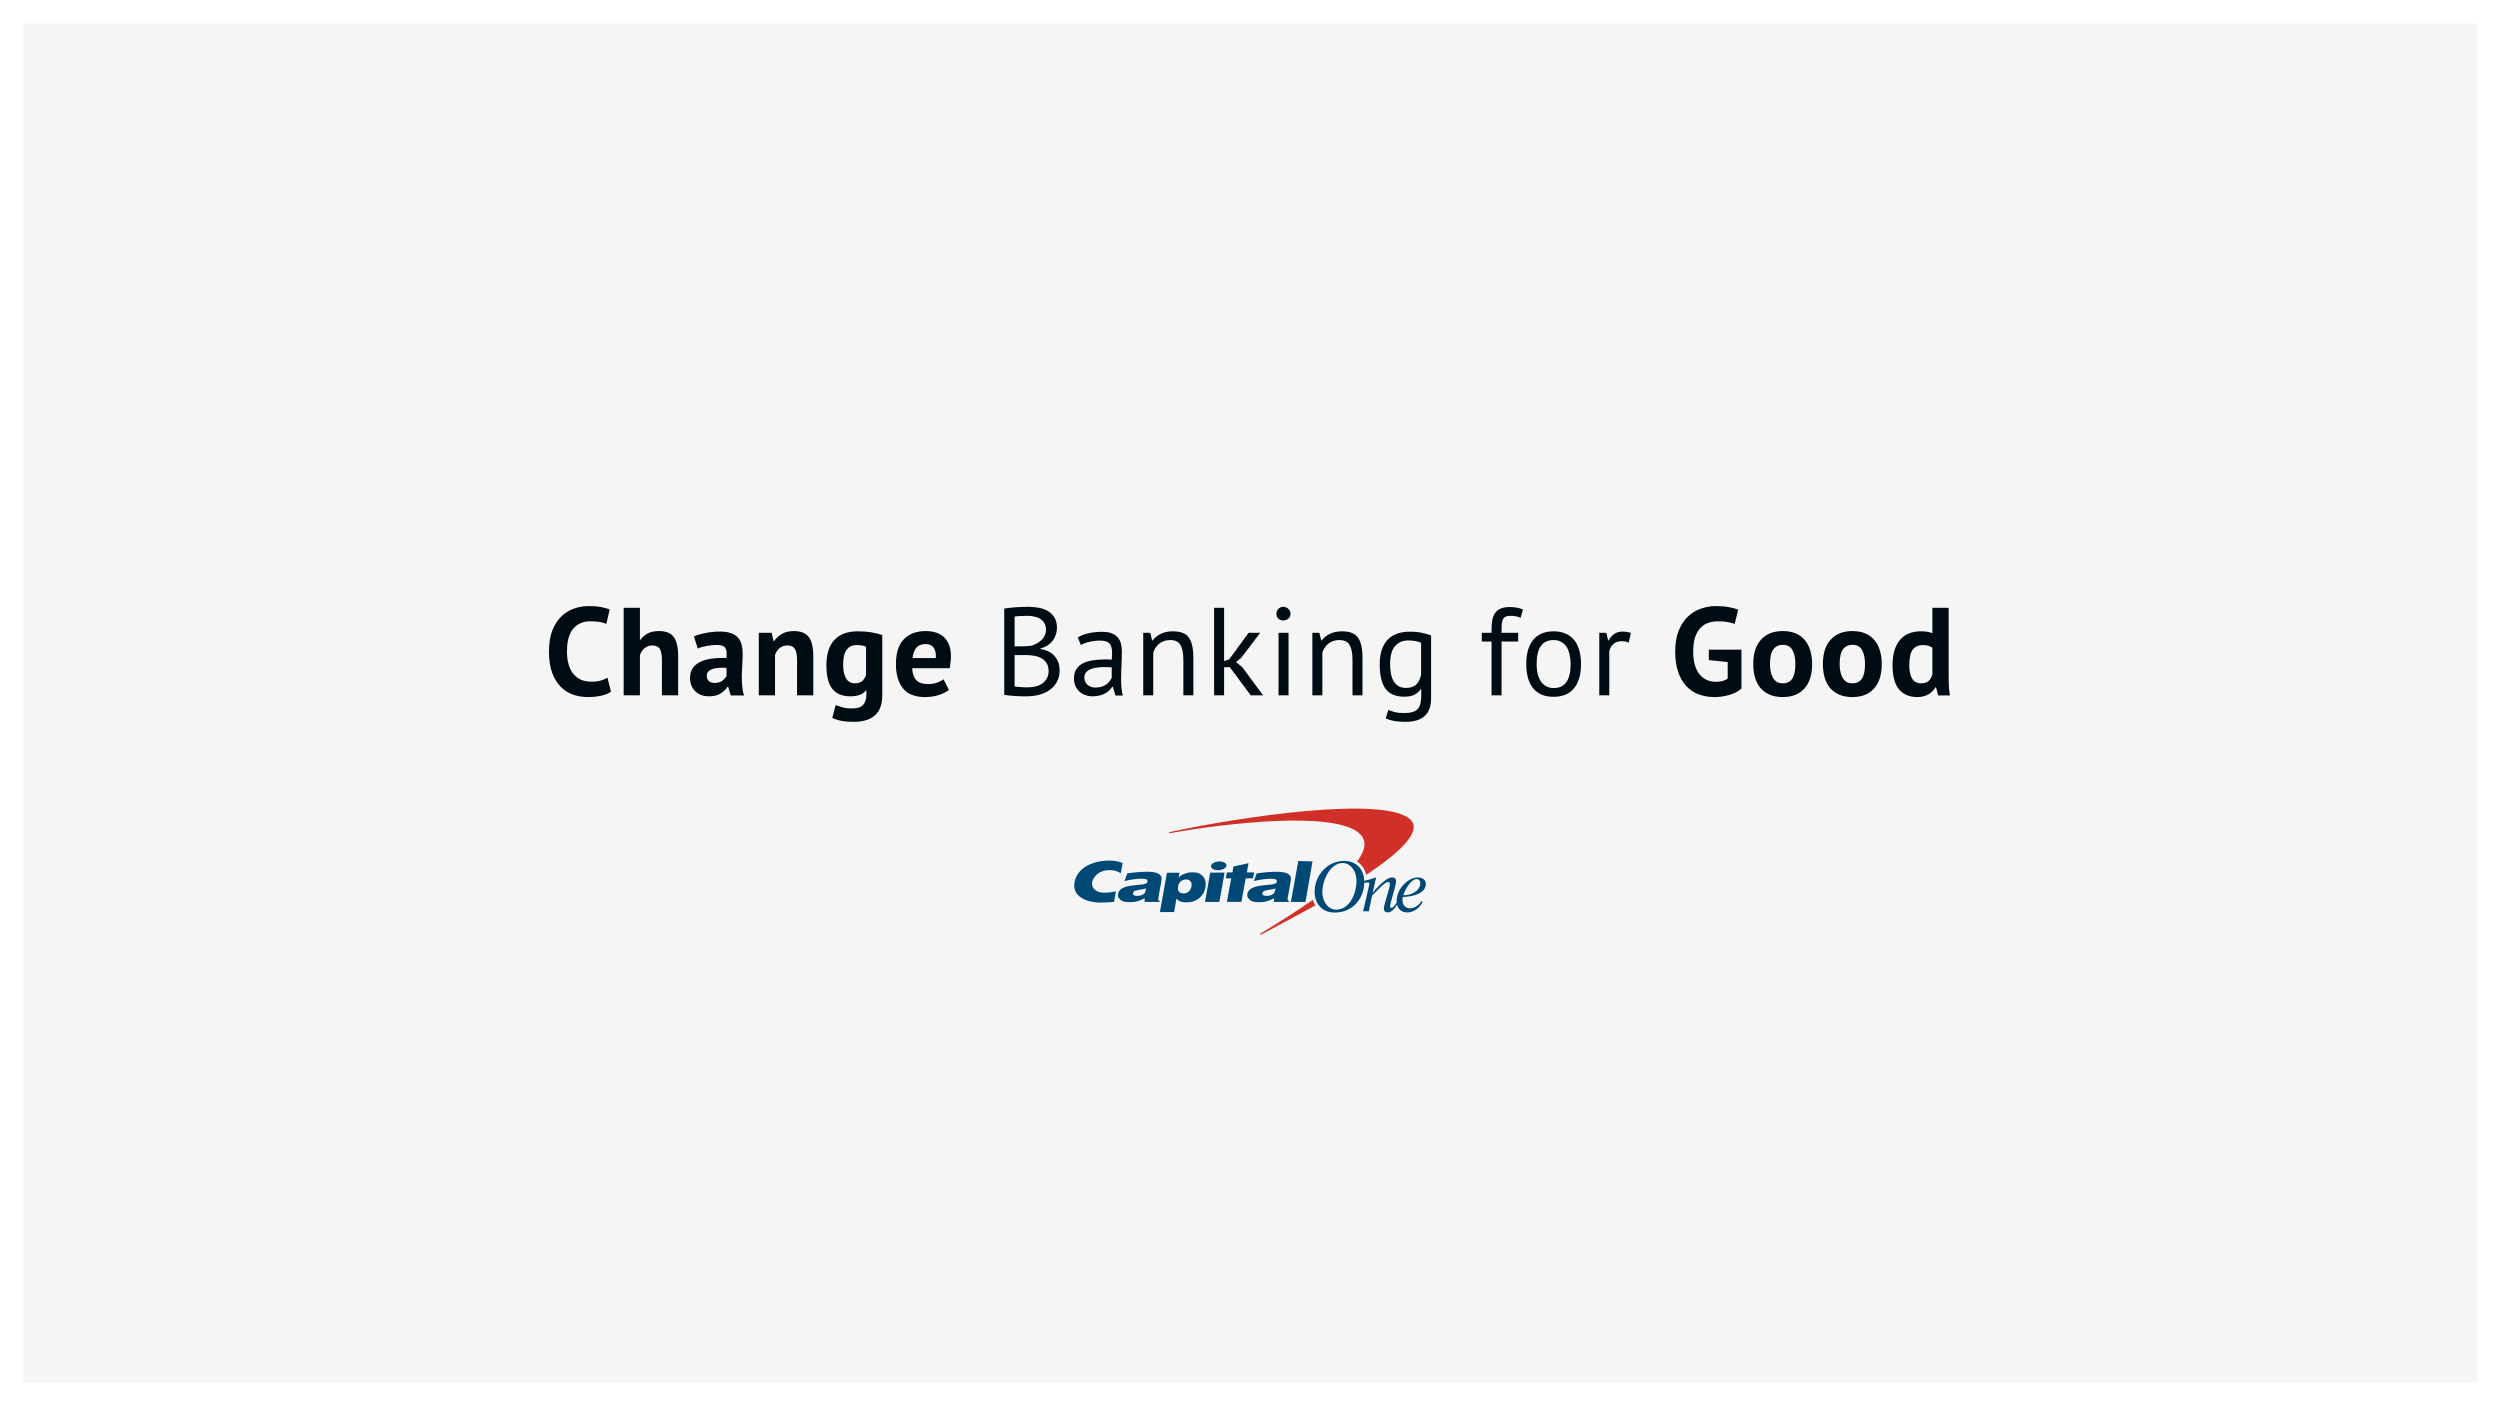<svg width="1280" height="720" viewBox="0 0 1280 720" fill="none" xmlns="http://www.w3.org/2000/svg">
<rect width="1280" height="720" fill="#F5F5F5"/>
<g clip-path="url(#clip0)">
<path d="M672.163 460.713C672.153 460.723 672.143 460.723 672.143 460.733C664.475 466.158 655.397 471.856 645.629 477.838L645.244 478.061C645.112 478.152 645.082 478.335 645.173 478.467C645.264 478.599 645.447 478.629 645.579 478.538L645.903 478.365C654.19 474.046 663.704 468.916 673.279 463.653C673.33 463.623 673.381 463.592 673.431 463.572C672.904 462.7 672.468 461.747 672.163 460.713V460.713ZM722.473 420.004C710.392 406.681 632.646 418.665 599.59 425.884L598.819 426.047C598.657 426.077 598.556 426.229 598.586 426.381C598.617 426.543 598.769 426.645 598.921 426.614L599.682 426.462C627.068 421.585 684.031 414.833 696.284 426.979C700.026 430.69 699.134 435.456 694.793 441.093C697.125 442.594 698.789 444.956 699.539 447.907C716.478 436.673 727.849 425.935 722.473 420.004V420.004Z" fill="#D03027"/>
<path d="M677.052 457.215C677.204 461.899 680.176 465.742 684.04 465.742C691.536 465.742 694.731 456.536 694.508 450.391C694.345 445.697 691.302 441.864 687.438 441.864C680.997 441.854 676.828 451.02 677.052 457.215V457.215ZM673.096 456.961C672.822 448.961 679.09 440.779 688.199 440.779C694.285 440.779 698.271 444.835 698.494 451.05C698.788 459.486 692.925 467.232 683.401 467.232C677.295 467.232 673.309 463.187 673.096 456.961V456.961Z" fill="#004977"/>
<path d="M586.832 454.852C586.507 454.974 586.091 455.096 585.564 455.207C585.047 455.329 584.093 455.491 582.714 455.714C581.76 455.866 581.101 456.059 580.726 456.333C580.371 456.596 580.158 456.911 580.097 457.306C580.026 457.722 580.158 458.046 580.513 458.31C580.878 458.563 581.487 458.695 582.349 458.695C582.998 458.695 583.627 458.594 584.235 458.391C584.854 458.188 585.381 457.914 585.777 457.57C586.071 457.316 586.284 456.992 586.446 456.596C586.548 456.333 586.68 455.755 586.832 454.852V454.852ZM594.743 449.935C594.713 450.665 594.581 451.314 594.388 452.439L593.05 459.952C592.938 460.622 593.181 461.139 593.8 461.504L593.76 461.798L586.091 461.788L586.02 459.881C584.905 460.551 583.556 461.118 582.339 461.453C581.121 461.767 580.138 461.899 578.667 461.899C576.192 461.899 574.772 461.646 573.788 460.784C572.794 459.902 572.307 459.314 572.358 458.097C572.398 457.397 572.764 456.495 573.281 455.866C573.808 455.227 574.539 454.812 575.32 454.437C576.111 454.061 577.044 453.788 578.393 453.575C579.752 453.352 581.639 453.139 584.164 452.926C585.493 452.814 586.304 452.51 586.68 452.358C587.207 452.155 587.42 451.922 587.491 451.496C587.633 450.726 587.39 450.28 586.355 450.077C583.596 449.529 578.413 450.432 575.746 451.091L577.196 447.177C580.716 446.66 584.012 446.335 587.491 446.335C593.039 446.335 594.804 447.907 594.743 449.935V449.935Z" fill="#004977"/>
<path d="M616.978 461.787L619.635 446.771H626.979L624.321 461.787H616.978ZM620.041 443.293C620.264 442.056 622.212 441.063 624.382 441.063C626.563 441.063 628.155 442.067 627.942 443.293C627.709 444.53 625.772 445.534 623.581 445.534C621.41 445.534 619.828 444.53 620.041 443.293V443.293Z" fill="#004977"/>
<path d="M653.054 454.883C652.719 454.994 652.293 455.116 651.776 455.237C651.259 455.359 650.305 455.511 648.926 455.734C647.982 455.886 647.313 456.079 646.948 456.353C646.593 456.606 646.39 456.931 646.309 457.316C646.228 457.732 646.38 458.066 646.725 458.32C647.1 458.573 647.709 458.695 648.571 458.695C649.21 458.695 649.839 458.604 650.457 458.411C651.086 458.198 651.603 457.935 652.009 457.59C652.293 457.336 652.506 457.002 652.658 456.616C652.76 456.363 652.892 455.785 653.054 454.883V454.883ZM660.965 449.955C660.935 450.695 660.803 451.344 660.6 452.459L659.272 459.983C659.16 460.642 659.403 461.169 660.022 461.534L659.982 461.798L652.313 461.808L652.253 459.891C651.137 460.571 649.778 461.139 648.571 461.463C647.354 461.787 646.37 461.919 644.879 461.919C642.404 461.919 640.994 461.676 640.01 460.804C639.006 459.912 638.529 459.334 638.58 458.117C638.61 457.407 638.975 456.505 639.503 455.886C640.03 455.237 640.761 454.832 641.552 454.457C642.343 454.082 643.276 453.808 644.615 453.585C645.974 453.372 647.871 453.149 650.396 452.936C651.715 452.824 652.526 452.53 652.902 452.378C653.439 452.175 653.642 451.942 653.723 451.506C653.855 450.746 653.622 450.3 652.597 450.087C649.818 449.539 644.655 450.442 641.988 451.101L643.428 447.187C646.958 446.67 650.244 446.345 653.723 446.345C659.251 446.355 661.016 447.937 660.965 449.955V449.955Z" fill="#004977"/>
<path d="M571.365 456.393C568.971 456.87 567.632 457.053 565.269 457.053C561.759 457.053 558.97 455.309 559.122 452.115C559.233 449.985 561.749 445.504 568.149 445.504C570.168 445.504 571.74 445.859 573.86 447.065L574.793 441.854C571.912 440.769 570.005 440.607 567.53 440.627C559.132 440.718 551.079 444.531 550.074 452.287C549.06 460.165 558.686 462.142 562.956 462.122C565.421 462.112 567.987 462.011 570.381 461.767L571.365 456.393Z" fill="#004977"/>
<path d="M631.025 446.69L631.552 443.628L639.23 441.955L638.409 446.68H642.172L641.462 449.702L637.81 449.692L635.589 461.767C635.589 461.767 628.195 461.717 628.164 461.767L630.376 449.722H627.596L628.164 446.68H631.025V446.69Z" fill="#004977"/>
<path d="M671.993 441.042L668.422 461.777L660.947 461.787L664.71 440.839L671.993 441.042Z" fill="#004977"/>
<path d="M607.261 450.29C606.297 450.29 605.425 450.584 604.654 451.162C603.883 451.75 603.396 452.601 603.204 453.727C602.97 455.035 603.112 455.978 603.63 456.556C604.157 457.134 604.908 457.428 605.902 457.428C606.571 457.428 607.261 457.306 607.768 457.053C608.397 456.718 608.833 456.373 609.208 455.816C609.614 455.238 609.878 454.589 610.02 453.838C610.233 452.652 610.05 451.77 609.502 451.182C608.965 450.594 608.224 450.29 607.261 450.29V450.29ZM593.892 466.969L597.473 446.853H603.924L603.427 449.418C603.985 448.647 604.877 448.019 606.115 447.512C607.362 447.005 608.762 446.629 610.283 446.629C611.967 446.629 613.002 446.721 614.259 447.37C615.507 448.029 616.39 448.982 616.856 450.219C617.343 451.435 617.444 452.814 617.181 454.305C616.745 456.789 615.538 458.736 613.549 460.176C611.582 461.615 609.807 461.99 607.281 462.001C606.389 462.001 605.638 461.909 605.019 461.757C604.411 461.595 603.924 461.402 603.559 461.169C603.204 460.936 602.828 460.601 602.352 460.074L601.155 466.969H593.892Z" fill="#004977"/>
<path d="M727.188 452.135C727.148 450.928 726.539 450.107 725.291 450.107C722.279 450.107 719.074 456.008 718.526 458.381C723.466 458.391 727.31 455.45 727.188 452.135V452.135ZM727.837 461.382L728.416 461.777C726.945 464.768 723.953 467.171 720.443 467.171C717.573 467.171 715.209 465.255 715.088 461.666C714.854 455.227 720.889 449.255 725.829 449.255C727.949 449.255 729.917 450.178 729.998 452.459C730.18 457.58 722.989 459.141 718.252 459.253C718.1 459.79 718.039 460.327 718.07 461.138C718.151 463.258 719.429 465.042 722.086 465.042C724.379 465.042 726.671 463.197 727.837 461.382V461.382Z" fill="#004977"/>
<path d="M698.382 451.973C698.889 451.902 699.71 451.81 700.065 451.81C700.603 451.81 701.11 451.912 701.141 452.449C701.151 452.764 700.583 455.045 700.461 455.572L699.315 460.621C698.848 462.69 698.351 464.85 697.905 466.563H700.846L702.5 458.563C707.541 453.311 709.488 451.597 710.675 451.597C711.213 451.597 711.578 451.881 711.608 452.52C711.639 453.443 711.061 455.542 710.868 456.15L709.184 461.98C708.799 463.288 708.515 464.474 708.545 465.316C708.596 466.593 709.367 467.161 710.523 467.161C712.673 467.161 714.235 464.921 715.594 462.72L715.199 462C714.651 462.883 713.373 464.819 712.369 464.819C712.055 464.819 711.75 464.606 711.74 464.079C711.71 463.4 711.994 462.376 712.197 461.696L714.073 454.862C714.58 452.976 714.813 451.77 714.803 451.121C714.753 449.843 714.012 449.245 712.866 449.245C710.929 449.245 708.362 450.665 702.916 456.921H702.835L703.524 453.869C703.9 452.196 704.265 450.452 704.61 449.245C702.723 449.925 700.025 450.685 698.361 451.009L698.382 451.973Z" fill="#004977"/>
</g>
<path d="M312.815 354.144C311.449 355.125 309.7 355.829 307.567 356.256C305.476 356.683 303.321 356.896 301.103 356.896C298.415 356.896 295.855 356.491 293.423 355.68C291.033 354.827 288.921 353.483 287.087 351.648C285.252 349.771 283.78 347.36 282.671 344.416C281.604 341.429 281.071 337.824 281.071 333.6C281.071 329.205 281.668 325.536 282.863 322.592C284.1 319.605 285.679 317.216 287.599 315.424C289.561 313.589 291.737 312.288 294.127 311.52C296.516 310.709 298.905 310.304 301.295 310.304C303.855 310.304 306.009 310.475 307.759 310.816C309.551 311.157 311.023 311.563 312.175 312.032L310.447 319.456C309.465 318.987 308.292 318.645 306.927 318.432C305.604 318.219 303.983 318.112 302.063 318.112C298.521 318.112 295.663 319.371 293.487 321.888C291.353 324.405 290.287 328.309 290.287 333.6C290.287 335.904 290.543 338.016 291.055 339.936C291.567 341.813 292.335 343.435 293.359 344.8C294.425 346.123 295.727 347.168 297.263 347.936C298.841 348.661 300.655 349.024 302.703 349.024C304.623 349.024 306.244 348.832 307.567 348.448C308.889 348.064 310.041 347.573 311.023 346.976L312.815 354.144ZM338.901 356V337.824C338.901 335.221 338.538 333.344 337.813 332.192C337.087 331.04 335.765 330.464 333.845 330.464C332.437 330.464 331.135 330.955 329.941 331.936C328.789 332.875 328.021 334.091 327.637 335.584V356H319.317V311.2H327.637V327.584H327.893C328.917 326.219 330.175 325.131 331.669 324.32C333.162 323.509 335.061 323.104 337.365 323.104C338.986 323.104 340.415 323.317 341.653 323.744C342.89 324.171 343.914 324.875 344.725 325.856C345.578 326.837 346.197 328.181 346.581 329.888C347.007 331.552 347.221 333.621 347.221 336.096V356H338.901ZM355.28 325.856C356.986 325.088 359.013 324.491 361.36 324.064C363.706 323.595 366.16 323.36 368.72 323.36C370.938 323.36 372.794 323.637 374.288 324.192C375.781 324.704 376.954 325.451 377.808 326.432C378.704 327.413 379.322 328.587 379.664 329.952C380.048 331.317 380.24 332.853 380.24 334.56C380.24 336.437 380.176 338.336 380.048 340.256C379.92 342.133 379.834 343.989 379.792 345.824C379.792 347.659 379.856 349.451 379.984 351.2C380.112 352.907 380.432 354.528 380.944 356.064H374.16L372.816 351.648H372.496C371.642 352.971 370.448 354.123 368.912 355.104C367.418 356.043 365.477 356.512 363.088 356.512C361.594 356.512 360.25 356.299 359.056 355.872C357.861 355.403 356.837 354.763 355.984 353.952C355.13 353.099 354.469 352.117 354 351.008C353.53 349.856 353.296 348.576 353.296 347.168C353.296 345.205 353.722 343.563 354.576 342.24C355.472 340.875 356.73 339.787 358.352 338.976C360.016 338.123 361.978 337.547 364.24 337.248C366.544 336.907 369.104 336.8 371.92 336.928C372.218 334.539 372.048 332.832 371.408 331.808C370.768 330.741 369.338 330.208 367.12 330.208C365.456 330.208 363.685 330.379 361.808 330.72C359.973 331.061 358.458 331.509 357.264 332.064L355.28 325.856ZM365.84 349.664C367.504 349.664 368.826 349.301 369.808 348.576C370.789 347.808 371.514 346.997 371.984 346.144V341.984C370.661 341.856 369.381 341.835 368.144 341.92C366.949 342.005 365.882 342.197 364.944 342.496C364.005 342.795 363.258 343.221 362.704 343.776C362.149 344.331 361.872 345.035 361.872 345.888C361.872 347.083 362.213 348.021 362.896 348.704C363.621 349.344 364.602 349.664 365.84 349.664ZM408.086 356V337.824C408.086 335.221 407.702 333.344 406.934 332.192C406.208 331.04 404.95 330.464 403.158 330.464C401.579 330.464 400.235 330.933 399.126 331.872C398.059 332.768 397.291 333.899 396.822 335.264V356H388.502V324H395.094L396.054 328.224H396.31C397.291 326.859 398.592 325.664 400.214 324.64C401.835 323.616 403.926 323.104 406.486 323.104C408.064 323.104 409.472 323.317 410.71 323.744C411.947 324.171 412.992 324.875 413.846 325.856C414.699 326.837 415.339 328.181 415.766 329.888C416.192 331.552 416.406 333.621 416.406 336.096V356H408.086ZM451.729 356C451.729 360.651 450.47 364.064 447.953 366.24C445.435 368.459 441.915 369.568 437.393 369.568C434.321 369.568 431.889 369.355 430.097 368.928C428.347 368.501 427.025 368.053 426.129 367.584L427.857 360.992C428.838 361.376 429.969 361.76 431.249 362.144C432.571 362.528 434.193 362.72 436.113 362.72C439.014 362.72 440.977 362.08 442.001 360.8C443.067 359.563 443.601 357.813 443.601 355.552V353.504H443.345C441.851 355.509 439.206 356.512 435.409 356.512C431.27 356.512 428.177 355.232 426.129 352.672C424.123 350.112 423.121 346.101 423.121 340.64C423.121 334.923 424.486 330.592 427.217 327.648C429.947 324.704 433.915 323.232 439.121 323.232C441.851 323.232 444.283 323.424 446.417 323.808C448.593 324.192 450.363 324.64 451.729 325.152V356ZM437.649 349.856C439.27 349.856 440.507 349.493 441.361 348.768C442.257 348.043 442.939 346.955 443.409 345.504V331.104C442.086 330.549 440.443 330.272 438.481 330.272C436.347 330.272 434.683 331.083 433.489 332.704C432.294 334.283 431.697 336.821 431.697 340.32C431.697 343.435 432.209 345.803 433.233 347.424C434.257 349.045 435.729 349.856 437.649 349.856ZM485.849 353.248C484.569 354.272 482.82 355.147 480.601 355.872C478.425 356.555 476.1 356.896 473.625 356.896C468.463 356.896 464.687 355.403 462.297 352.416C459.908 349.387 458.713 345.248 458.713 340C458.713 334.368 460.057 330.144 462.745 327.328C465.433 324.512 469.209 323.104 474.073 323.104C475.695 323.104 477.273 323.317 478.809 323.744C480.345 324.171 481.711 324.875 482.905 325.856C484.1 326.837 485.06 328.16 485.785 329.824C486.511 331.488 486.873 333.557 486.873 336.032C486.873 336.928 486.809 337.888 486.681 338.912C486.596 339.936 486.447 341.003 486.233 342.112H467.033C467.161 344.8 467.844 346.827 469.081 348.192C470.361 349.557 472.409 350.24 475.225 350.24C476.975 350.24 478.532 349.984 479.897 349.472C481.305 348.917 482.372 348.363 483.097 347.808L485.849 353.248ZM473.945 329.76C471.769 329.76 470.148 330.421 469.081 331.744C468.057 333.024 467.439 334.752 467.225 336.928H479.129C479.3 334.624 478.937 332.853 478.041 331.616C477.188 330.379 475.823 329.76 473.945 329.76ZM541.172 321.44C541.172 322.507 541.001 323.595 540.66 324.704C540.318 325.813 539.806 326.859 539.124 327.84C538.441 328.779 537.566 329.611 536.5 330.336C535.433 331.061 534.174 331.616 532.724 332V332.256C534.004 332.469 535.22 332.832 536.372 333.344C537.566 333.856 538.612 334.56 539.508 335.456C540.404 336.352 541.129 337.44 541.684 338.72C542.238 340 542.516 341.515 542.516 343.264C542.516 345.568 542.025 347.573 541.044 349.28C540.105 350.944 538.846 352.309 537.268 353.376C535.732 354.443 533.961 355.232 531.956 355.744C529.95 356.256 527.902 356.512 525.812 356.512C525.086 356.512 524.233 356.512 523.252 356.512C522.27 356.512 521.246 356.469 520.18 356.384C519.113 356.341 518.046 356.256 516.98 356.128C515.913 356.043 514.974 355.893 514.164 355.68V311.584C515.742 311.328 517.577 311.115 519.668 310.944C521.758 310.773 524.041 310.688 526.516 310.688C528.18 310.688 529.865 310.837 531.572 311.136C533.321 311.392 534.9 311.925 536.308 312.736C537.716 313.504 538.868 314.592 539.764 316C540.702 317.408 541.172 319.221 541.172 321.44ZM526.324 351.904C527.689 351.904 529.012 351.755 530.292 351.456C531.572 351.115 532.702 350.603 533.684 349.92C534.665 349.195 535.433 348.32 535.988 347.296C536.585 346.272 536.884 345.056 536.884 343.648C536.884 341.899 536.521 340.491 535.796 339.424C535.113 338.357 534.196 337.525 533.044 336.928C531.934 336.331 530.676 335.925 529.268 335.712C527.86 335.499 526.452 335.392 525.044 335.392H519.476V351.456C519.774 351.541 520.201 351.605 520.756 351.648C521.31 351.691 521.908 351.733 522.548 351.776C523.188 351.819 523.849 351.861 524.532 351.904C525.214 351.904 525.812 351.904 526.324 351.904ZM522.804 330.912C523.529 330.912 524.404 330.891 525.428 330.848C526.452 330.805 527.305 330.741 527.988 330.656C529.012 330.315 529.972 329.909 530.868 329.44C531.764 328.928 532.553 328.352 533.236 327.712C533.961 327.029 534.516 326.261 534.9 325.408C535.326 324.512 535.54 323.552 535.54 322.528C535.54 321.12 535.262 319.968 534.708 319.072C534.196 318.133 533.492 317.387 532.596 316.832C531.7 316.277 530.676 315.893 529.524 315.68C528.372 315.424 527.198 315.296 526.004 315.296C524.596 315.296 523.294 315.339 522.1 315.424C520.948 315.467 520.073 315.552 519.476 315.68V330.912H522.804ZM551.795 326.368C553.416 325.387 555.293 324.661 557.427 324.192C559.603 323.723 561.864 323.488 564.211 323.488C566.429 323.488 568.2 323.787 569.523 324.384C570.888 324.981 571.912 325.771 572.595 326.752C573.32 327.691 573.789 328.736 574.003 329.888C574.259 331.04 574.387 332.192 574.387 333.344C574.387 335.904 574.323 338.4 574.195 340.832C574.067 343.264 574.003 345.568 574.003 347.744C574.003 349.323 574.067 350.816 574.195 352.224C574.323 353.632 574.557 354.933 574.899 356.128H571.123L569.779 351.648H569.459C569.075 352.245 568.584 352.843 567.987 353.44C567.432 353.995 566.749 354.507 565.939 354.976C565.128 355.403 564.189 355.765 563.123 356.064C562.056 356.363 560.84 356.512 559.475 356.512C558.109 356.512 556.829 356.299 555.635 355.872C554.483 355.445 553.48 354.848 552.627 354.08C551.773 353.269 551.091 352.309 550.579 351.2C550.109 350.091 549.875 348.832 549.875 347.424C549.875 345.547 550.259 343.989 551.027 342.752C551.795 341.472 552.861 340.469 554.227 339.744C555.635 338.976 557.299 338.443 559.219 338.144C561.181 337.803 563.336 337.632 565.683 337.632C566.28 337.632 566.856 337.632 567.411 337.632C568.008 337.632 568.605 337.675 569.203 337.76C569.331 336.48 569.395 335.328 569.395 334.304C569.395 331.957 568.925 330.315 567.987 329.376C567.048 328.437 565.341 327.968 562.867 327.968C562.141 327.968 561.352 328.032 560.499 328.16C559.688 328.245 558.835 328.395 557.939 328.608C557.085 328.779 556.253 329.013 555.443 329.312C554.675 329.568 553.992 329.867 553.395 330.208L551.795 326.368ZM560.883 352.032C562.077 352.032 563.144 351.883 564.083 351.584C565.021 351.243 565.832 350.837 566.515 350.368C567.197 349.856 567.752 349.301 568.179 348.704C568.648 348.107 568.989 347.531 569.203 346.976V341.664C568.605 341.621 567.987 341.6 567.347 341.6C566.749 341.557 566.152 341.536 565.555 341.536C564.232 341.536 562.931 341.621 561.651 341.792C560.413 341.92 559.304 342.197 558.323 342.624C557.384 343.008 556.616 343.563 556.019 344.288C555.464 344.971 555.187 345.845 555.187 346.912C555.187 348.405 555.72 349.643 556.787 350.624C557.853 351.563 559.219 352.032 560.883 352.032ZM605.881 356V337.76C605.881 334.432 605.39 331.936 604.409 330.272C603.47 328.565 601.721 327.712 599.161 327.712C596.899 327.712 595.022 328.331 593.529 329.568C592.078 330.763 591.054 332.277 590.457 334.112V356H585.337V324H588.921L589.881 327.904H590.137C591.161 326.539 592.526 325.429 594.233 324.576C595.982 323.68 598.051 323.232 600.441 323.232C602.19 323.232 603.726 323.445 605.049 323.872C606.371 324.256 607.459 324.96 608.313 325.984C609.209 327.008 609.87 328.395 610.297 330.144C610.766 331.851 611.001 334.027 611.001 336.672V356H605.881ZM629.681 341.6H626.737V356H621.617V311.2H626.737V338.464L629.361 337.568L639.281 324H645.233L635.441 336.864L632.817 338.976L636.017 341.536L646.705 356H640.369L629.681 341.6ZM654.61 324H659.73V356H654.61V324ZM653.522 314.272C653.522 313.291 653.842 312.459 654.482 311.776C655.164 311.051 656.018 310.688 657.042 310.688C658.066 310.688 658.94 311.051 659.666 311.776C660.391 312.459 660.754 313.291 660.754 314.272C660.754 315.253 660.391 316.064 659.666 316.704C658.94 317.344 658.066 317.664 657.042 317.664C656.018 317.664 655.164 317.344 654.482 316.704C653.842 316.064 653.522 315.253 653.522 314.272ZM692.471 356V337.76C692.471 334.432 691.98 331.936 690.999 330.272C690.06 328.565 688.311 327.712 685.751 327.712C683.489 327.712 681.612 328.331 680.119 329.568C678.668 330.763 677.644 332.277 677.047 334.112V356H671.927V324H675.511L676.471 327.904H676.727C677.751 326.539 679.116 325.429 680.823 324.576C682.572 323.68 684.641 323.232 687.031 323.232C688.78 323.232 690.316 323.445 691.639 323.872C692.961 324.256 694.049 324.96 694.903 325.984C695.799 327.008 696.46 328.395 696.887 330.144C697.356 331.851 697.591 334.027 697.591 336.672V356H692.471ZM732.719 357.472C732.719 361.611 731.609 364.661 729.391 366.624C727.215 368.587 723.972 369.568 719.663 369.568C717.103 369.568 715.033 369.397 713.455 369.056C711.919 368.757 710.596 368.352 709.487 367.84L710.831 363.488C711.812 363.872 712.9 364.235 714.095 364.576C715.289 364.917 716.847 365.088 718.767 365.088C720.559 365.088 722.009 364.917 723.119 364.576C724.271 364.277 725.188 363.744 725.871 362.976C726.553 362.251 727.023 361.291 727.279 360.096C727.535 358.944 727.663 357.557 727.663 355.936V352.864H727.407C726.553 354.101 725.465 355.061 724.143 355.744C722.82 356.384 721.092 356.704 718.959 356.704C714.649 356.704 711.471 355.36 709.423 352.672C707.417 349.984 706.415 345.803 706.415 340.128C706.415 334.667 707.716 330.528 710.319 327.712C712.921 324.853 716.761 323.424 721.839 323.424C724.271 323.424 726.34 323.616 728.047 324C729.796 324.384 731.353 324.832 732.719 325.344V357.472ZM719.855 352.224C722.031 352.224 723.737 351.691 724.975 350.624C726.212 349.515 727.087 347.808 727.599 345.504V329.12C725.892 328.309 723.716 327.904 721.071 327.904C718.169 327.904 715.887 328.885 714.223 330.848C712.559 332.811 711.727 335.883 711.727 340.064C711.727 341.856 711.876 343.499 712.175 344.992C712.473 346.485 712.943 347.765 713.583 348.832C714.223 349.899 715.055 350.731 716.079 351.328C717.103 351.925 718.361 352.224 719.855 352.224ZM758.684 324H763.676V322.208C763.676 320.245 763.826 318.539 764.124 317.088C764.466 315.637 764.999 314.464 765.724 313.568C766.45 312.629 767.388 311.947 768.54 311.52C769.692 311.051 771.122 310.816 772.828 310.816C774.194 310.816 775.388 310.901 776.412 311.072C777.479 311.243 778.588 311.563 779.74 312.032L778.588 316.32C777.607 315.893 776.668 315.616 775.772 315.488C774.919 315.36 774.108 315.296 773.34 315.296C772.231 315.296 771.356 315.467 770.716 315.808C770.119 316.149 769.671 316.661 769.372 317.344C769.116 317.984 768.946 318.795 768.86 319.776C768.818 320.715 768.796 321.824 768.796 323.104V324H777.308V328.48H768.796V356H763.676V328.48H758.684V324ZM781.442 340C781.442 334.581 782.637 330.443 785.026 327.584C787.458 324.683 790.936 323.232 795.458 323.232C797.848 323.232 799.917 323.637 801.666 324.448C803.458 325.216 804.93 326.347 806.082 327.84C807.234 329.291 808.088 331.061 808.642 333.152C809.197 335.2 809.474 337.483 809.474 340C809.474 345.419 808.258 349.579 805.826 352.48C803.437 355.339 799.981 356.768 795.458 356.768C793.069 356.768 790.978 356.384 789.186 355.616C787.437 354.805 785.986 353.675 784.834 352.224C783.682 350.731 782.829 348.96 782.274 346.912C781.72 344.821 781.442 342.517 781.442 340ZM786.754 340C786.754 341.621 786.904 343.179 787.202 344.672C787.544 346.165 788.056 347.467 788.738 348.576C789.421 349.685 790.317 350.581 791.426 351.264C792.536 351.947 793.88 352.288 795.458 352.288C801.261 352.331 804.162 348.235 804.162 340C804.162 338.336 803.992 336.757 803.65 335.264C803.352 333.771 802.861 332.469 802.178 331.36C801.496 330.251 800.6 329.376 799.49 328.736C798.381 328.053 797.037 327.712 795.458 327.712C789.656 327.669 786.754 331.765 786.754 340ZM833.931 328.928C832.651 328.501 831.435 328.288 830.283 328.288C828.448 328.288 826.997 328.8 825.931 329.824C824.864 330.805 824.203 332.064 823.947 333.6V356H818.827V324H822.411L823.371 327.904H823.627C824.437 326.453 825.397 325.344 826.507 324.576C827.659 323.765 829.109 323.36 830.859 323.36C832.096 323.36 833.483 323.573 835.019 324L833.931 328.928ZM874.919 332.64H891.623V352.608C889.831 354.101 887.677 355.189 885.159 355.872C882.685 356.555 880.231 356.896 877.799 356.896C874.941 356.896 872.274 356.448 869.799 355.552C867.367 354.656 865.255 353.269 863.463 351.392C861.671 349.472 860.263 347.04 859.239 344.096C858.215 341.152 857.703 337.653 857.703 333.6C857.703 329.376 858.301 325.792 859.495 322.848C860.733 319.861 862.333 317.451 864.295 315.616C866.301 313.739 868.541 312.395 871.015 311.584C873.49 310.731 876.007 310.304 878.567 310.304C881.127 310.304 883.367 310.496 885.287 310.88C887.25 311.264 888.807 311.669 889.959 312.096L888.167 319.456C887.101 319.029 885.906 318.709 884.583 318.496C883.261 318.24 881.575 318.112 879.527 318.112C877.693 318.112 876.007 318.389 874.471 318.944C872.935 319.499 871.591 320.416 870.439 321.696C869.33 322.933 868.455 324.533 867.815 326.496C867.218 328.459 866.919 330.848 866.919 333.664C866.919 336.352 867.218 338.677 867.815 340.64C868.413 342.56 869.245 344.16 870.311 345.44C871.378 346.677 872.615 347.595 874.023 348.192C875.474 348.789 877.01 349.088 878.631 349.088C879.741 349.088 880.829 348.96 881.895 348.704C882.962 348.405 883.858 347.979 884.583 347.424V338.976L874.919 337.952V332.64ZM897.663 340C897.663 334.581 898.986 330.421 901.631 327.52C904.277 324.576 907.989 323.104 912.767 323.104C915.327 323.104 917.546 323.509 919.423 324.32C921.301 325.131 922.858 326.283 924.095 327.776C925.333 329.227 926.25 330.997 926.847 333.088C927.487 335.179 927.807 337.483 927.807 340C927.807 345.419 926.485 349.6 923.839 352.544C921.237 355.445 917.546 356.896 912.767 356.896C910.207 356.896 907.989 356.491 906.111 355.68C904.234 354.869 902.655 353.739 901.375 352.288C900.138 350.795 899.199 349.003 898.559 346.912C897.962 344.821 897.663 342.517 897.663 340ZM906.239 340C906.239 341.408 906.367 342.709 906.623 343.904C906.879 345.099 907.263 346.144 907.775 347.04C908.287 347.936 908.949 348.64 909.759 349.152C910.613 349.621 911.615 349.856 912.767 349.856C914.943 349.856 916.565 349.067 917.631 347.488C918.698 345.909 919.231 343.413 919.231 340C919.231 337.056 918.741 334.688 917.759 332.896C916.778 331.061 915.114 330.144 912.767 330.144C910.719 330.144 909.119 330.912 907.967 332.448C906.815 333.984 906.239 336.501 906.239 340ZM933.318 340C933.318 334.581 934.641 330.421 937.286 327.52C939.932 324.576 943.644 323.104 948.422 323.104C950.982 323.104 953.201 323.509 955.078 324.32C956.956 325.131 958.513 326.283 959.75 327.776C960.988 329.227 961.905 330.997 962.502 333.088C963.142 335.179 963.462 337.483 963.462 340C963.462 345.419 962.14 349.6 959.494 352.544C956.892 355.445 953.201 356.896 948.422 356.896C945.862 356.896 943.644 356.491 941.766 355.68C939.889 354.869 938.31 353.739 937.03 352.288C935.793 350.795 934.854 349.003 934.214 346.912C933.617 344.821 933.318 342.517 933.318 340ZM941.894 340C941.894 341.408 942.022 342.709 942.278 343.904C942.534 345.099 942.918 346.144 943.43 347.04C943.942 347.936 944.604 348.64 945.414 349.152C946.268 349.621 947.27 349.856 948.422 349.856C950.598 349.856 952.22 349.067 953.286 347.488C954.353 345.909 954.886 343.413 954.886 340C954.886 337.056 954.396 334.688 953.414 332.896C952.433 331.061 950.769 330.144 948.422 330.144C946.374 330.144 944.774 330.912 943.622 332.448C942.47 333.984 941.894 336.501 941.894 340ZM997.709 344.736C997.709 346.528 997.731 348.32 997.773 350.112C997.816 351.904 998.008 353.888 998.349 356.064H992.397L991.245 351.904H990.989C990.136 353.397 988.899 354.613 987.277 355.552C985.699 356.448 983.821 356.896 981.645 356.896C977.635 356.896 974.52 355.573 972.301 352.928C970.083 350.283 968.973 346.144 968.973 340.512C968.973 335.051 970.211 330.805 972.685 327.776C975.16 324.747 978.787 323.232 983.565 323.232C984.888 323.232 985.976 323.317 986.829 323.488C987.683 323.616 988.536 323.851 989.389 324.192V311.2H997.709V344.736ZM983.565 349.856C985.187 349.856 986.467 349.472 987.405 348.704C988.344 347.893 989.005 346.741 989.389 345.248V331.68C988.792 331.211 988.131 330.869 987.405 330.656C986.68 330.4 985.741 330.272 984.589 330.272C982.243 330.272 980.472 331.061 979.277 332.64C978.125 334.219 977.549 336.928 977.549 340.768C977.549 343.499 978.019 345.696 978.957 347.36C979.939 349.024 981.475 349.856 983.565 349.856Z" fill="#000C13"/>
<rect x="6" y="6" width="1268" height="708" stroke="white" stroke-width="12"/>
<defs>
<clipPath id="clip0">
<rect width="180" height="64.588" fill="white" transform="translate(550 414)"/>
</clipPath>
</defs>
</svg>
